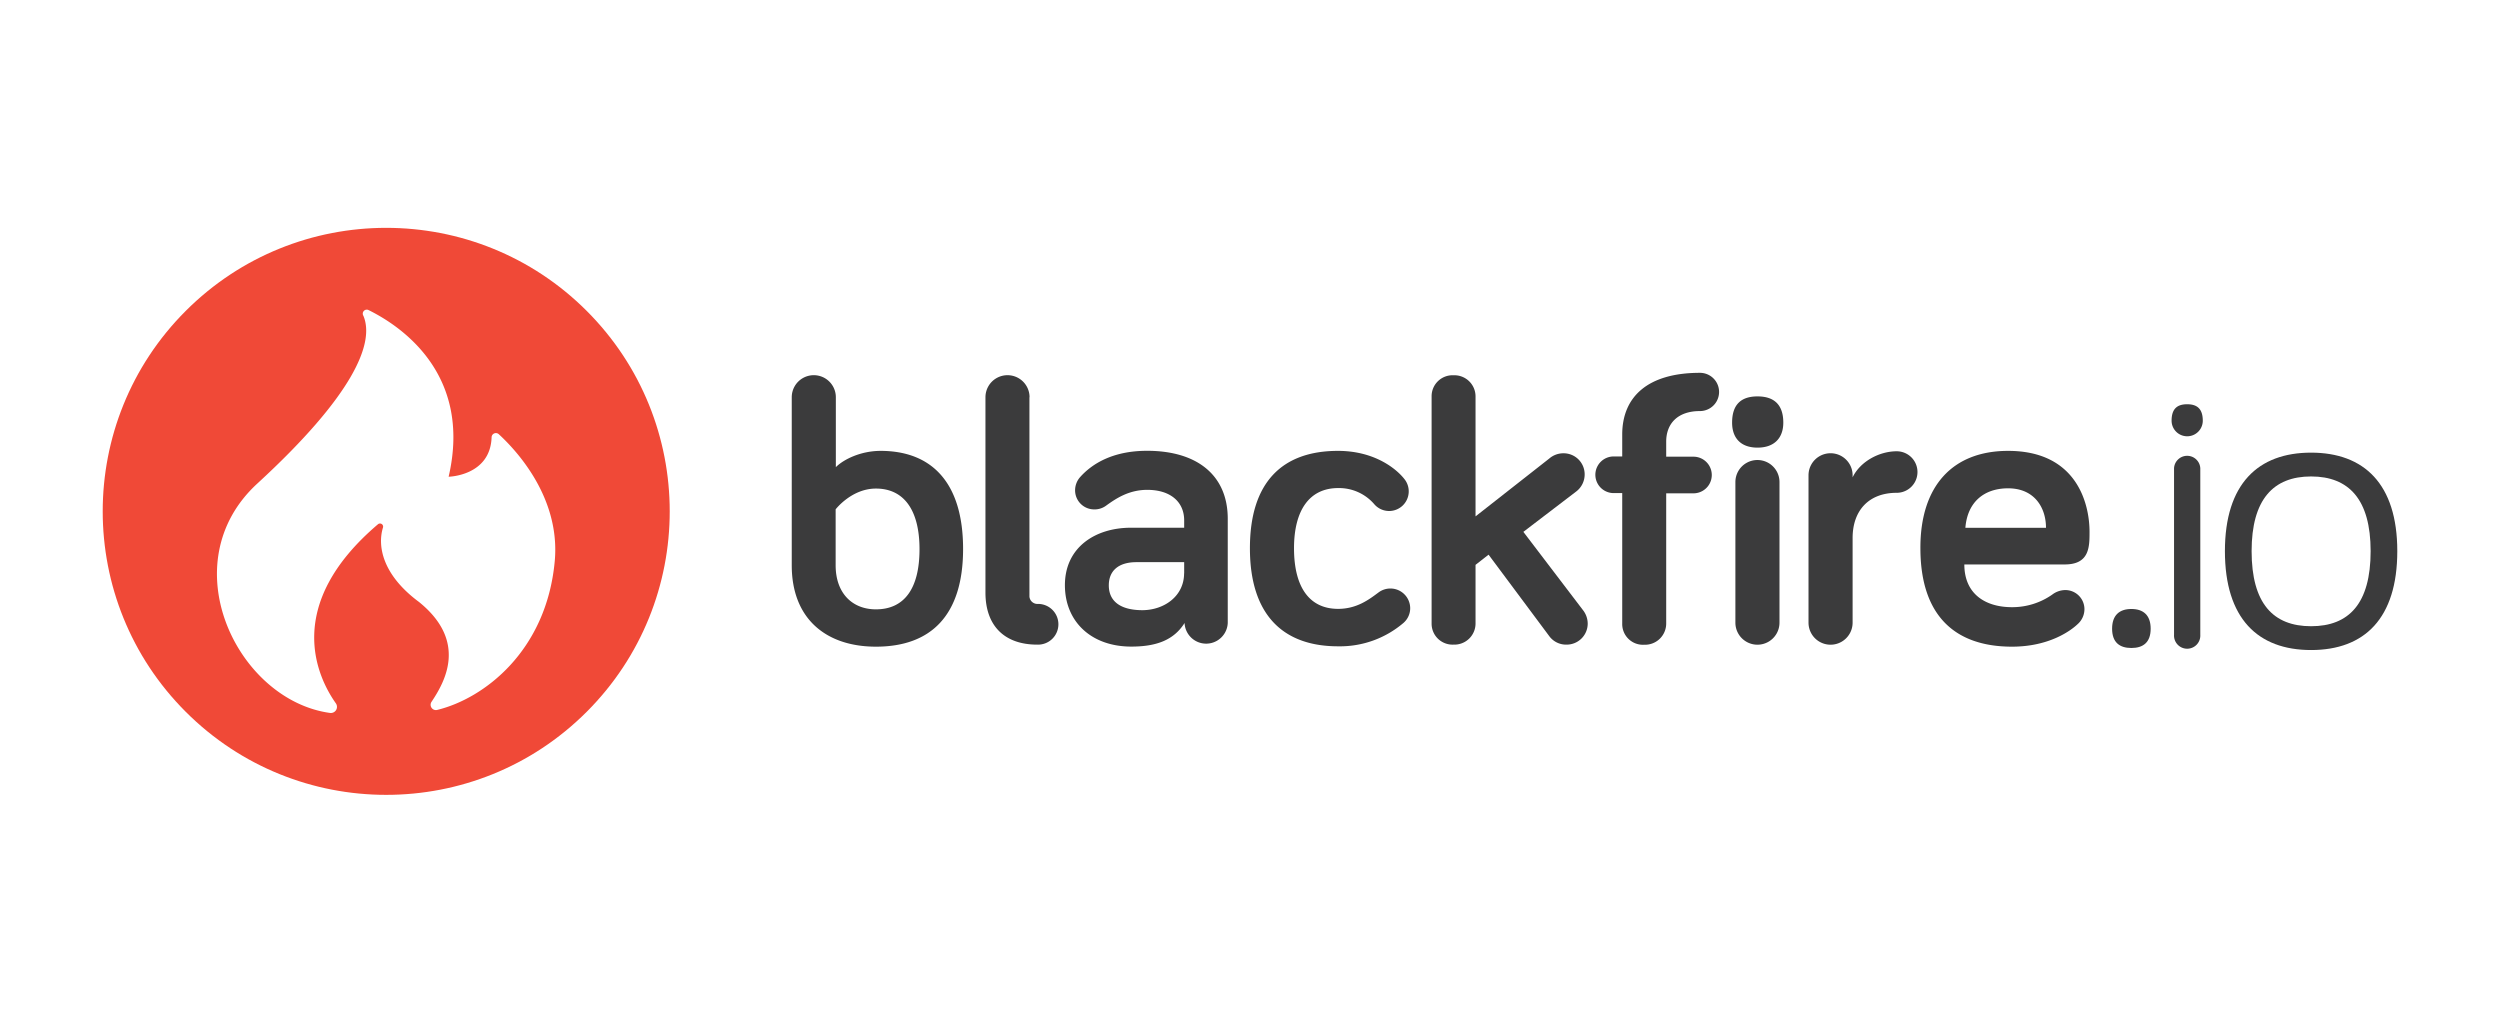 <svg xmlns="http://www.w3.org/2000/svg" viewBox="0 0 623.62 255.12"><defs><style>.cls-1{fill:#fff;}.cls-2{fill:#f04937;}.cls-3{fill:#3b3b3c;}</style></defs><title>blackfire</title><g id="BG"><rect class="cls-1" width="623.62" height="255.12"/></g><g id="Logo"><circle class="cls-2" cx="96.34" cy="127.56" r="70.72" transform="translate(-61.98 105.48) rotate(-45)"/><path class="cls-1" d="M83.79,175.46a1.53,1.53,0,0,1-1.48,2.38c-23.2-3.2-39.74-37.35-18.12-57.22,23.88-21.94,29.33-35,26.46-41.84A1,1,0,0,1,92,77.38c7.87,3.89,25.87,15.83,19.91,41.54,0,0,10.4-.2,10.72-9.85a1.07,1.07,0,0,1,1.8-.75c4.52,4.16,15.4,15.92,13.95,31.67-2.07,22.48-17.73,34.29-29.33,37.1a1.32,1.32,0,0,1-1.42-2c3.26-4.89,9.16-15-3.1-24.92-9.26-6.86-10.38-14.09-9-18.56a.78.78,0,0,0-1.23-.85C70.6,150.92,79.08,168.81,83.79,175.46Z"/><path class="cls-3" d="M240.24,136.94c0,16.55-8,24.37-21.74,24.37-12.28,0-21-6.81-21-20.31V99.09a5.48,5.48,0,1,1,11,0v17.44c2-2,6.3-4.06,11.17-4.06C232.42,112.47,240.24,120.39,240.24,136.94ZM208.45,141c0,7,4.17,11,10.05,11,7,0,10.87-5.08,10.87-15s-4-15.13-10.87-15.13c-6.09,0-10.05,5.18-10.05,5.18Z"/><path class="cls-3" d="M256.79,99.09v49.73a2,2,0,0,0,1.92,1.83,5.08,5.08,0,1,1,0,10.15c-7.92,0-12.89-4.47-12.89-13V99.09a5.49,5.49,0,0,1,11,0Z"/><path class="cls-3" d="M276,126.07a4.82,4.82,0,0,1-3.05,1,4.76,4.76,0,0,1-4.77-4.77,5,5,0,0,1,1.32-3.36c2.84-3.14,7.92-6.49,16.65-6.49,12.59,0,20.11,6.19,20.11,16.95v26a5.39,5.39,0,0,1-10.77,0c-2.74,4.37-7.21,5.89-13.3,5.89-9.95,0-16.55-6.2-16.55-15.33,0-9.45,7.61-14.32,16.45-14.32h13.3v-1.83c0-4.57-3.35-7.62-9.24-7.62C281.66,122.21,278.52,124.25,276,126.07Zm19.39,17v-2.84H283.49c-4.47,0-6.9,2.13-6.9,5.79,0,3.85,2.74,6.19,8.42,6.19C290.4,152.17,295.37,148.72,295.37,143Z"/><path class="cls-3" d="M333.75,112.47c9.34,0,14.73,4.67,16.55,7a4.9,4.9,0,0,1-3.75,8,4.9,4.9,0,0,1-3.76-1.72,11.58,11.58,0,0,0-9-4c-7.11,0-11,5.48-11,15,0,9.74,3.85,15.13,11,15.13,4.67,0,7.72-2.34,10.05-4.07a4.94,4.94,0,0,1,7.93,3.86,4.85,4.85,0,0,1-1.73,3.76,24.38,24.38,0,0,1-16.25,5.79c-13.81,0-22-7.92-22-24.47S319.94,112.47,333.75,112.47Z"/><path class="cls-3" d="M386.45,158.67l-15.13-20.31-3.25,2.54v14.62a5.28,5.28,0,0,1-5.48,5.28,5.23,5.23,0,0,1-5.48-5.28V98.89a5.23,5.23,0,0,1,5.48-5.28,5.28,5.28,0,0,1,5.48,5.28v29.92l18.38-14.42a5.4,5.4,0,0,1,3.56-1.32,5.25,5.25,0,0,1,5.28,5.29,5.34,5.34,0,0,1-2,4.16L380,132.67l14.93,19.6a5.48,5.48,0,0,1,1.12,3.25,5.25,5.25,0,0,1-5.28,5.28A5.2,5.2,0,0,1,386.45,158.67Z"/><path class="cls-3" d="M402.53,123a4.57,4.57,0,1,1,0-9.14h2.13V108.4C404.66,99,411,93,424.05,93a4.77,4.77,0,1,1,0,9.54c-5.58,0-8.42,3.15-8.42,7.62v3.76h6.8a4.57,4.57,0,0,1,0,9.14h-6.8v32.49a5.29,5.29,0,0,1-5.49,5.28,5.17,5.17,0,0,1-5.48-5.28V123Z"/><path class="cls-3" d="M432.07,105.42c0-4.55,2.28-6.54,6.34-6.54s6.43,2,6.43,6.54c0,3.86-2.27,6.24-6.43,6.24S432.07,109.28,432.07,105.42Zm11.82,49.9a5.49,5.49,0,0,1-11,0V120.25a5.49,5.49,0,0,1,11,0Z"/><path class="cls-3" d="M462.13,119.07c1.93-4,6.7-6.5,11-6.5a5.18,5.18,0,0,1,0,10.36c-7,0-11,4.46-11,11.27v21.12a5.48,5.48,0,0,1-11,0V118.56a5.48,5.48,0,1,1,11,0Z"/><path class="cls-3" d="M500.92,112.47c17.16,0,20.31,13.2,20.31,20.2,0,3.76,0,8.13-6.19,8.13H490c0,7.31,5.18,10.66,11.89,10.66a17.35,17.35,0,0,0,10.05-3.15,5.46,5.46,0,0,1,3.25-1.12,4.77,4.77,0,0,1,4.77,4.78,5,5,0,0,1-1.73,3.75c-1.72,1.63-7.1,5.59-16.34,5.59-14.12,0-22.85-7.62-22.85-24.58C479,121.2,487.11,112.47,500.92,112.47Zm-10.66,19.19h20.11c0-5-2.85-9.85-9.45-9.85C495,121.81,490.77,125.16,490.26,131.66Z"/><path class="cls-3" d="M526.86,156.83c0-3.38,1.84-4.92,4.81-4.92s4.81,1.54,4.81,4.92-1.84,4.81-4.81,4.81S526.86,160.21,526.86,156.83Z"/><path class="cls-3" d="M541.7,104.94c0-3,1.43-4.1,3.89-4.1s3.89,1.13,3.89,4.1a3.89,3.89,0,0,1-7.78,0Zm7.16,53.42a3.28,3.28,0,1,1-6.55,0V116.8a3.28,3.28,0,0,1,6.55,0Z"/><path class="cls-3" d="M598,137.48c0,16.79-8.19,24.67-21.5,24.67S555,154.27,555,137.48s8.29-24.57,21.49-24.57S598,120.69,598,137.48Zm-6.65,0c0-12.9-5.43-18.63-14.85-18.63s-14.84,5.73-14.84,18.63c0,13.1,5.42,18.73,14.84,18.73S591.35,150.58,591.35,137.48Z"/></g></svg>